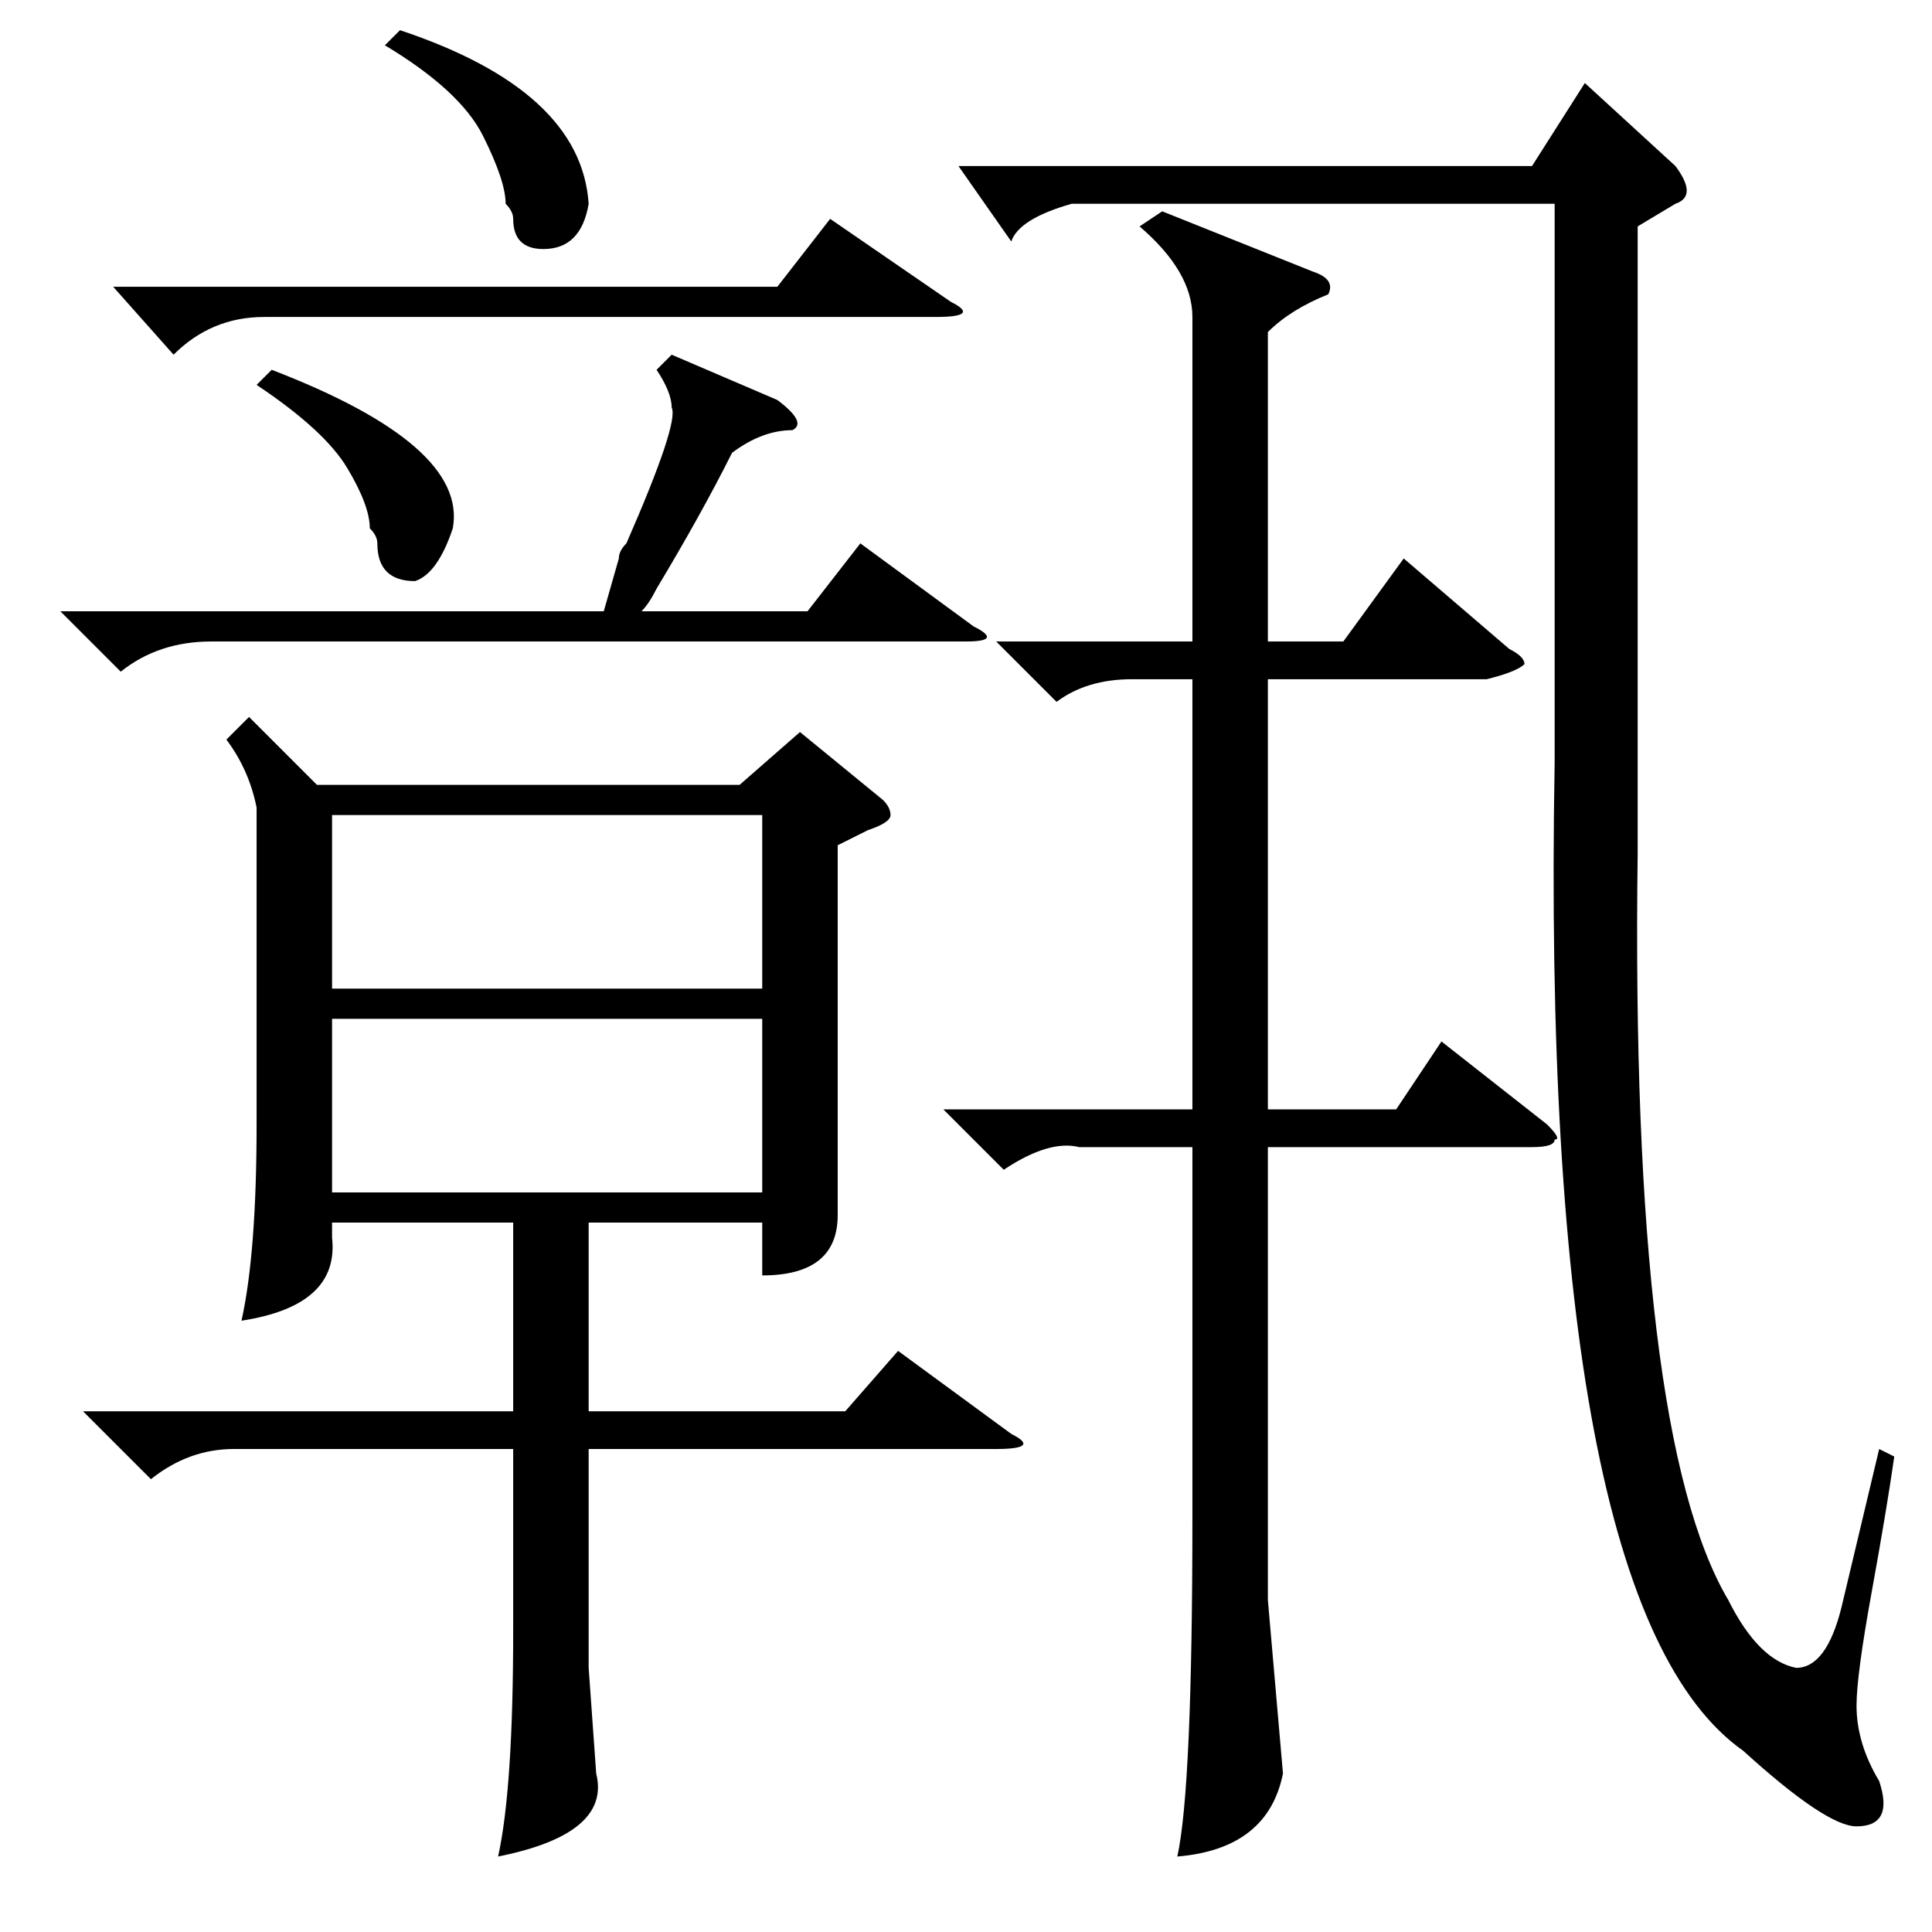 <?xml version="1.0" standalone="no"?>
<!DOCTYPE svg PUBLIC "-//W3C//DTD SVG 1.1//EN" "http://www.w3.org/Graphics/SVG/1.1/DTD/svg11.dtd" >
<svg xmlns="http://www.w3.org/2000/svg" xmlns:xlink="http://www.w3.org/1999/xlink" version="1.1" viewBox="0 -52 256 256">
  <g transform="matrix(1 0 0 -1 0 204)">
   <path fill="currentColor"
d="M11 69h57v25h-24v-2q1 -9 -12 -11q2 9 2 26v42q-1 5 -4 9l3 3l9 -9h56l8 7l11 -9q1 -1 1 -2t-3 -2l-4 -2v-38v-11q0 -8 -10 -8v7h-23v-25h34l7 8l15 -11q4 -2 -2 -2h-54v-29l1 -14q2 -8 -13 -11q2 9 2 30v24h-37q-6 0 -11 -4zM168 109h17l6 9l14 -11q2 -2 1 -2
q0 -1 -3 -1h-35v-60l2 -23q-2 -10 -14 -11q2 9 2 45v49h-15q-4 1 -10 -3l-8 8h33v57h-8q-6 0 -10 -3l-8 8h26v43q0 6 -7 12l3 2l20 -8q3 -1 2 -3q-5 -2 -8 -5v-41h10l8 11l14 -12q2 -1 2 -2q-1 -1 -5 -2h-29v-57zM142 229q-7 -2 -8 -5l-7 10h76l7 11l12 -11q3 -4 0 -5l-5 -3
v-83q-1 -77 12 -99q4 -8 9 -9q4 0 6 8l5 21l2 -1q-1 -7 -3 -18t-2 -15q0 -5 3 -10q2 -6 -3 -6q-4 0 -15 10q-27 19 -25 131v74h-64zM101 121h-57v-23h57v23zM44 125h57v23h-57v-23zM89 209l14 -6q4 -3 2 -4q-4 0 -8 -3q-4 -8 -10 -18q-1 -2 -2 -3h22l7 9l15 -11q4 -2 -1 -2
h-100q-7 0 -12 -4l-8 8h72l2 7q0 1 1 2q7 16 6 18q0 2 -2 5zM15 218h88l7 9l16 -11q4 -2 -2 -2h-89q-7 0 -12 -5zM51 250l2 2q24 -8 25 -23q-1 -6 -6 -6q-4 0 -4 4q0 1 -1 2q0 3 -3 9t-13 12zM34 205l2 2q26 -10 24 -21q-2 -6 -5 -7q-5 0 -5 5q0 1 -1 2q0 3 -3 8t-12 11z
" />
  </g>

</svg>
